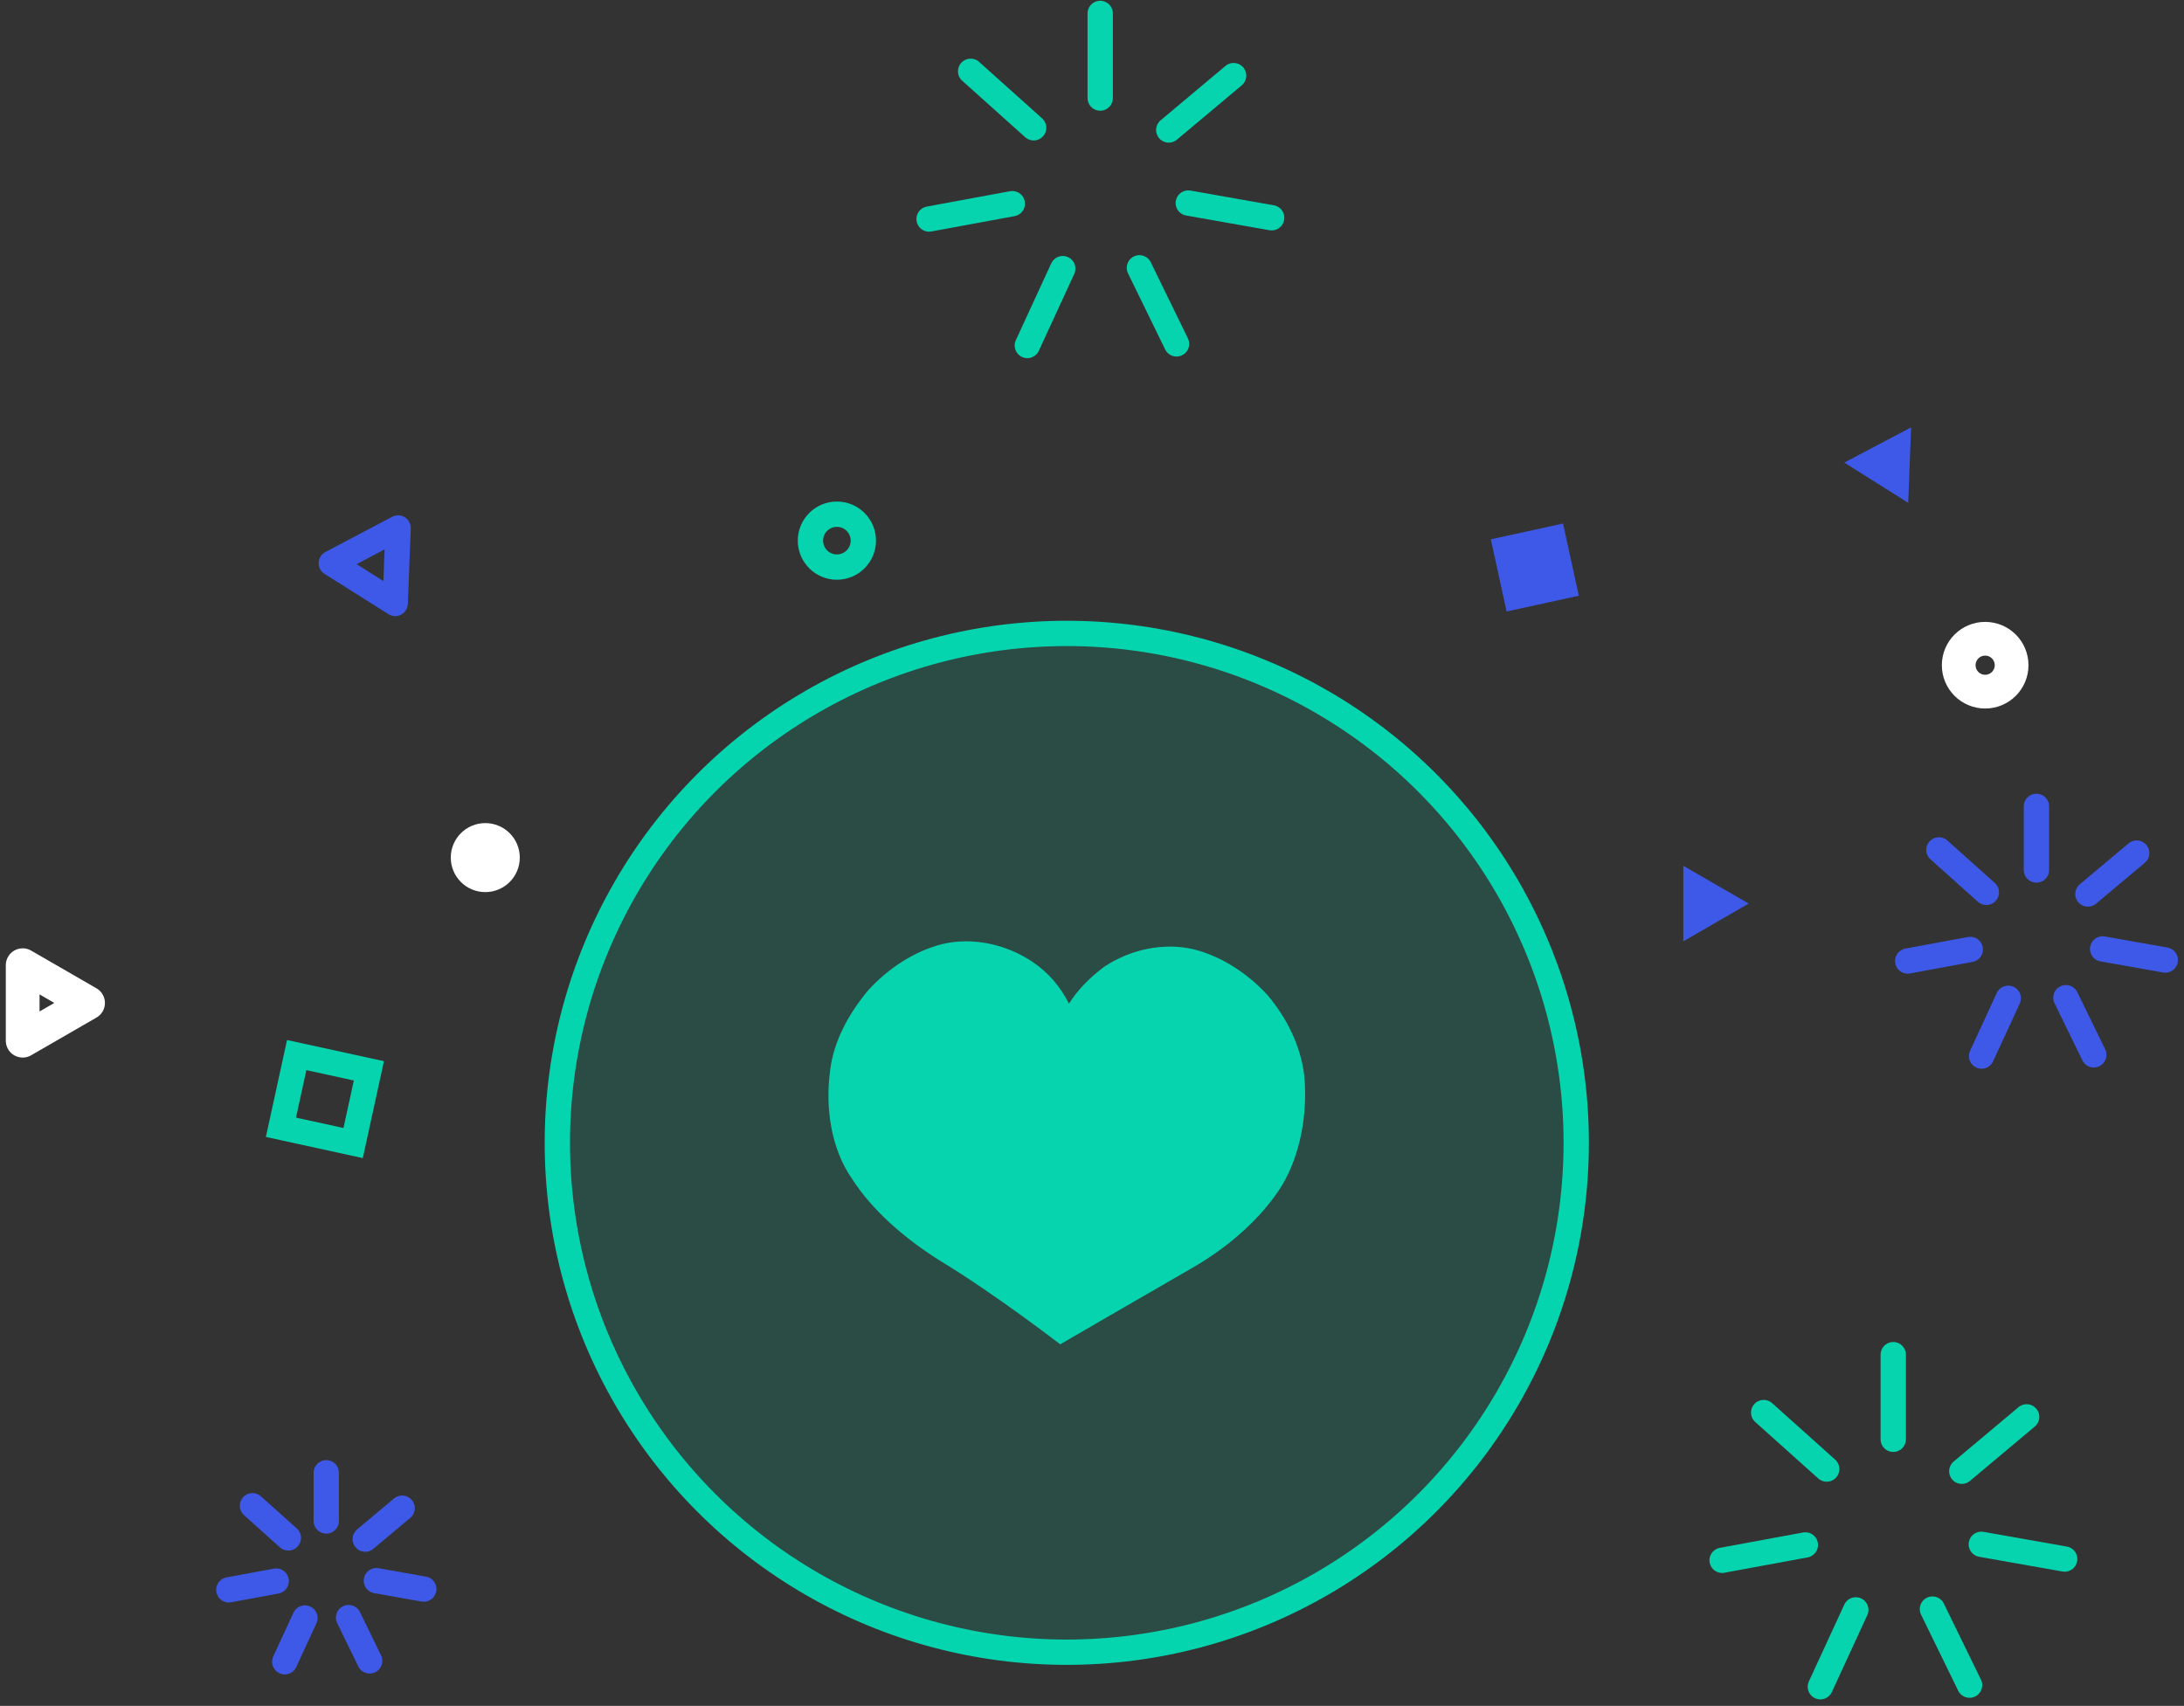 <svg width="297" height="232" viewBox="0 0 297 232" fill="none" xmlns="http://www.w3.org/2000/svg">
<rect x="0" y="0" width="297" height="232" fill="#333333" stroke="none"/>
<path d="M3.084 131.266V141.534L11.975 136.4L3.084 131.266Z" stroke="white" stroke-width="4.589" stroke-miterlimit="10" stroke-linecap="round" stroke-linejoin="round"/>
<circle cx="145.071" cy="155.423" r="69.278" transform="rotate(180 145.071 155.423)" fill="#05D5AF" fill-opacity="0.15" stroke="#05D5AF" stroke-width="3.442"/>
<path d="M149.618 1.824V13.337" stroke="#05D4AF" stroke-width="3.442" stroke-miterlimit="10" stroke-linecap="round" stroke-linejoin="round"/>
<path d="M167.756 10.285L158.939 17.679" stroke="#05D4AF" stroke-width="3.442" stroke-miterlimit="10" stroke-linecap="round" stroke-linejoin="round"/>
<path d="M172.929 29.615L161.594 27.613" stroke="#05D4AF" stroke-width="3.442" stroke-miterlimit="10" stroke-linecap="round" stroke-linejoin="round"/>
<path d="M159.994 46.768L154.946 36.426" stroke="#05D4AF" stroke-width="3.442" stroke-miterlimit="10" stroke-linecap="round" stroke-linejoin="round"/>
<path d="M139.705 46.987L144.523 36.535" stroke="#05D4AF" stroke-width="3.442" stroke-miterlimit="10" stroke-linecap="round" stroke-linejoin="round"/>
<path d="M126.345 29.787L137.663 27.699" stroke="#05D4AF" stroke-width="3.442" stroke-miterlimit="10" stroke-linecap="round" stroke-linejoin="round"/>
<path d="M131.997 9.699L140.567 17.38" stroke="#05D4AF" stroke-width="3.442" stroke-miterlimit="10" stroke-linecap="round" stroke-linejoin="round"/>
<path d="M257.462 184.234V195.747" stroke="#05D4AF" stroke-width="3.442" stroke-miterlimit="10" stroke-linecap="round" stroke-linejoin="round"/>
<path d="M275.6 192.695L266.783 200.089" stroke="#05D4AF" stroke-width="3.442" stroke-miterlimit="10" stroke-linecap="round" stroke-linejoin="round"/>
<path d="M280.773 212.029L269.438 210.027" stroke="#05D4AF" stroke-width="3.442" stroke-miterlimit="10" stroke-linecap="round" stroke-linejoin="round"/>
<path d="M267.838 229.179L262.79 218.836" stroke="#05D4AF" stroke-width="3.442" stroke-miterlimit="10" stroke-linecap="round" stroke-linejoin="round"/>
<path d="M247.549 229.397L252.367 218.945" stroke="#05D4AF" stroke-width="3.442" stroke-miterlimit="10" stroke-linecap="round" stroke-linejoin="round"/>
<path d="M234.189 212.201L245.507 210.113" stroke="#05D4AF" stroke-width="3.442" stroke-miterlimit="10" stroke-linecap="round" stroke-linejoin="round"/>
<path d="M239.841 192.109L248.411 199.79" stroke="#05D4AF" stroke-width="3.442" stroke-miterlimit="10" stroke-linecap="round" stroke-linejoin="round"/>
<path d="M65.994 121.326C68.585 121.326 70.686 119.225 70.686 116.634C70.686 114.042 68.585 111.941 65.994 111.941C63.402 111.941 61.301 114.042 61.301 116.634C61.301 119.225 63.402 121.326 65.994 121.326Z" fill="white"/>
<path d="M113.807 77.123C115.794 77.123 117.404 75.513 117.404 73.526C117.404 71.54 115.794 69.93 113.807 69.93C111.821 69.93 110.211 71.54 110.211 73.526C110.211 75.513 111.821 77.123 113.807 77.123Z" stroke="#05D4AF" stroke-width="3.442" stroke-miterlimit="10"/>
<path d="M38.204 153.31L48.023 155.453L50.166 145.634L40.347 143.492L38.204 153.31Z" stroke="#05D4AF" stroke-width="3.442" stroke-miterlimit="10"/>
<path d="M54.138 71.805L45.051 76.594L53.742 82.067L54.138 71.805Z" stroke="#3E59E8" stroke-width="3.442" stroke-miterlimit="10" stroke-linecap="round" stroke-linejoin="round"/>
<path d="M276.932 109.664V118.32" stroke="#3E59E8" stroke-width="3.442" stroke-miterlimit="10" stroke-linecap="round" stroke-linejoin="round"/>
<path d="M290.565 116.023L283.934 121.582" stroke="#3E59E8" stroke-width="3.442" stroke-miterlimit="10" stroke-linecap="round" stroke-linejoin="round"/>
<path d="M294.456 130.563L285.937 129.055" stroke="#3E59E8" stroke-width="3.442" stroke-miterlimit="10" stroke-linecap="round" stroke-linejoin="round"/>
<path d="M284.732 143.462L280.94 135.684" stroke="#3E59E8" stroke-width="3.442" stroke-miterlimit="10" stroke-linecap="round" stroke-linejoin="round"/>
<path d="M269.474 143.624L273.1 135.766" stroke="#3E59E8" stroke-width="3.442" stroke-miterlimit="10" stroke-linecap="round" stroke-linejoin="round"/>
<path d="M259.429 130.697L267.936 129.125" stroke="#3E59E8" stroke-width="3.442" stroke-miterlimit="10" stroke-linecap="round" stroke-linejoin="round"/>
<path d="M263.673 115.586L270.121 121.362" stroke="#3E59E8" stroke-width="3.442" stroke-miterlimit="10" stroke-linecap="round" stroke-linejoin="round"/>
<path d="M44.368 200.301V206.851" stroke="#3E59E8" stroke-width="3.442" stroke-miterlimit="10" stroke-linecap="round" stroke-linejoin="round"/>
<path d="M54.686 205.113L49.668 209.32" stroke="#3E59E8" stroke-width="3.442" stroke-miterlimit="10" stroke-linecap="round" stroke-linejoin="round"/>
<path d="M57.629 216.114L51.182 214.973" stroke="#3E59E8" stroke-width="3.442" stroke-miterlimit="10" stroke-linecap="round" stroke-linejoin="round"/>
<path d="M50.271 225.879L47.402 219.992" stroke="#3E59E8" stroke-width="3.442" stroke-miterlimit="10" stroke-linecap="round" stroke-linejoin="round"/>
<path d="M38.723 225.998L41.467 220.051" stroke="#3E59E8" stroke-width="3.442" stroke-miterlimit="10" stroke-linecap="round" stroke-linejoin="round"/>
<path d="M31.123 216.217L37.56 215.027" stroke="#3E59E8" stroke-width="3.442" stroke-miterlimit="10" stroke-linecap="round" stroke-linejoin="round"/>
<path d="M34.334 204.781L39.213 209.153" stroke="#3E59E8" stroke-width="3.442" stroke-miterlimit="10" stroke-linecap="round" stroke-linejoin="round"/>
<path d="M269.961 94.064C271.947 94.064 273.557 92.454 273.557 90.468C273.557 88.481 271.947 86.871 269.961 86.871C267.974 86.871 266.364 88.481 266.364 90.468C266.364 92.454 267.974 94.064 269.961 94.064Z" stroke="white" stroke-width="4.589" stroke-miterlimit="10"/>
<path d="M212.557 71.201L202.738 73.344L204.881 83.163L214.7 81.02L212.557 71.201Z" fill="#3E59E8"/>
<path d="M259.889 58.121L250.802 62.911L259.493 68.378L259.889 58.121Z" fill="#3E59E8"/>
<path d="M228.912 117.75V128.018L237.803 122.884L228.912 117.75Z" fill="#3E59E8"/>
<path d="M115.371 145.872L115.368 145.895L115.365 145.918C114.709 150.724 115.625 155.547 117.814 158.731L117.841 158.771L117.867 158.812C120.456 162.911 124.649 166.488 129.01 169.245C133.028 171.682 137.201 174.586 140.354 176.868C141.937 178.014 143.272 179.009 144.212 179.719C144.263 179.758 144.312 179.795 144.361 179.832L144.644 179.668C145.73 179.037 147.26 178.149 149.037 177.119C152.589 175.059 157.128 172.431 161.071 170.161C165.361 167.677 169.546 164.118 172.138 160.022C174.412 156.29 175.311 151.148 174.88 146.561C174.467 143.106 172.826 139.756 170.474 136.964C168.122 134.41 164.971 132.346 161.732 131.532C158.436 130.762 154.635 131.521 151.585 133.532C149.877 134.822 148.465 136.263 147.486 137.83L145.123 141.61L143.13 137.623C142.123 135.61 140.739 134.037 138.964 132.854C135.904 130.814 132.077 130.04 128.761 130.815C125.522 131.629 122.371 133.694 120.018 136.248C117.592 139.125 115.769 142.485 115.371 145.872Z" fill="#05D4AF" stroke="#05D4AF" stroke-width="5"/>
</svg>
